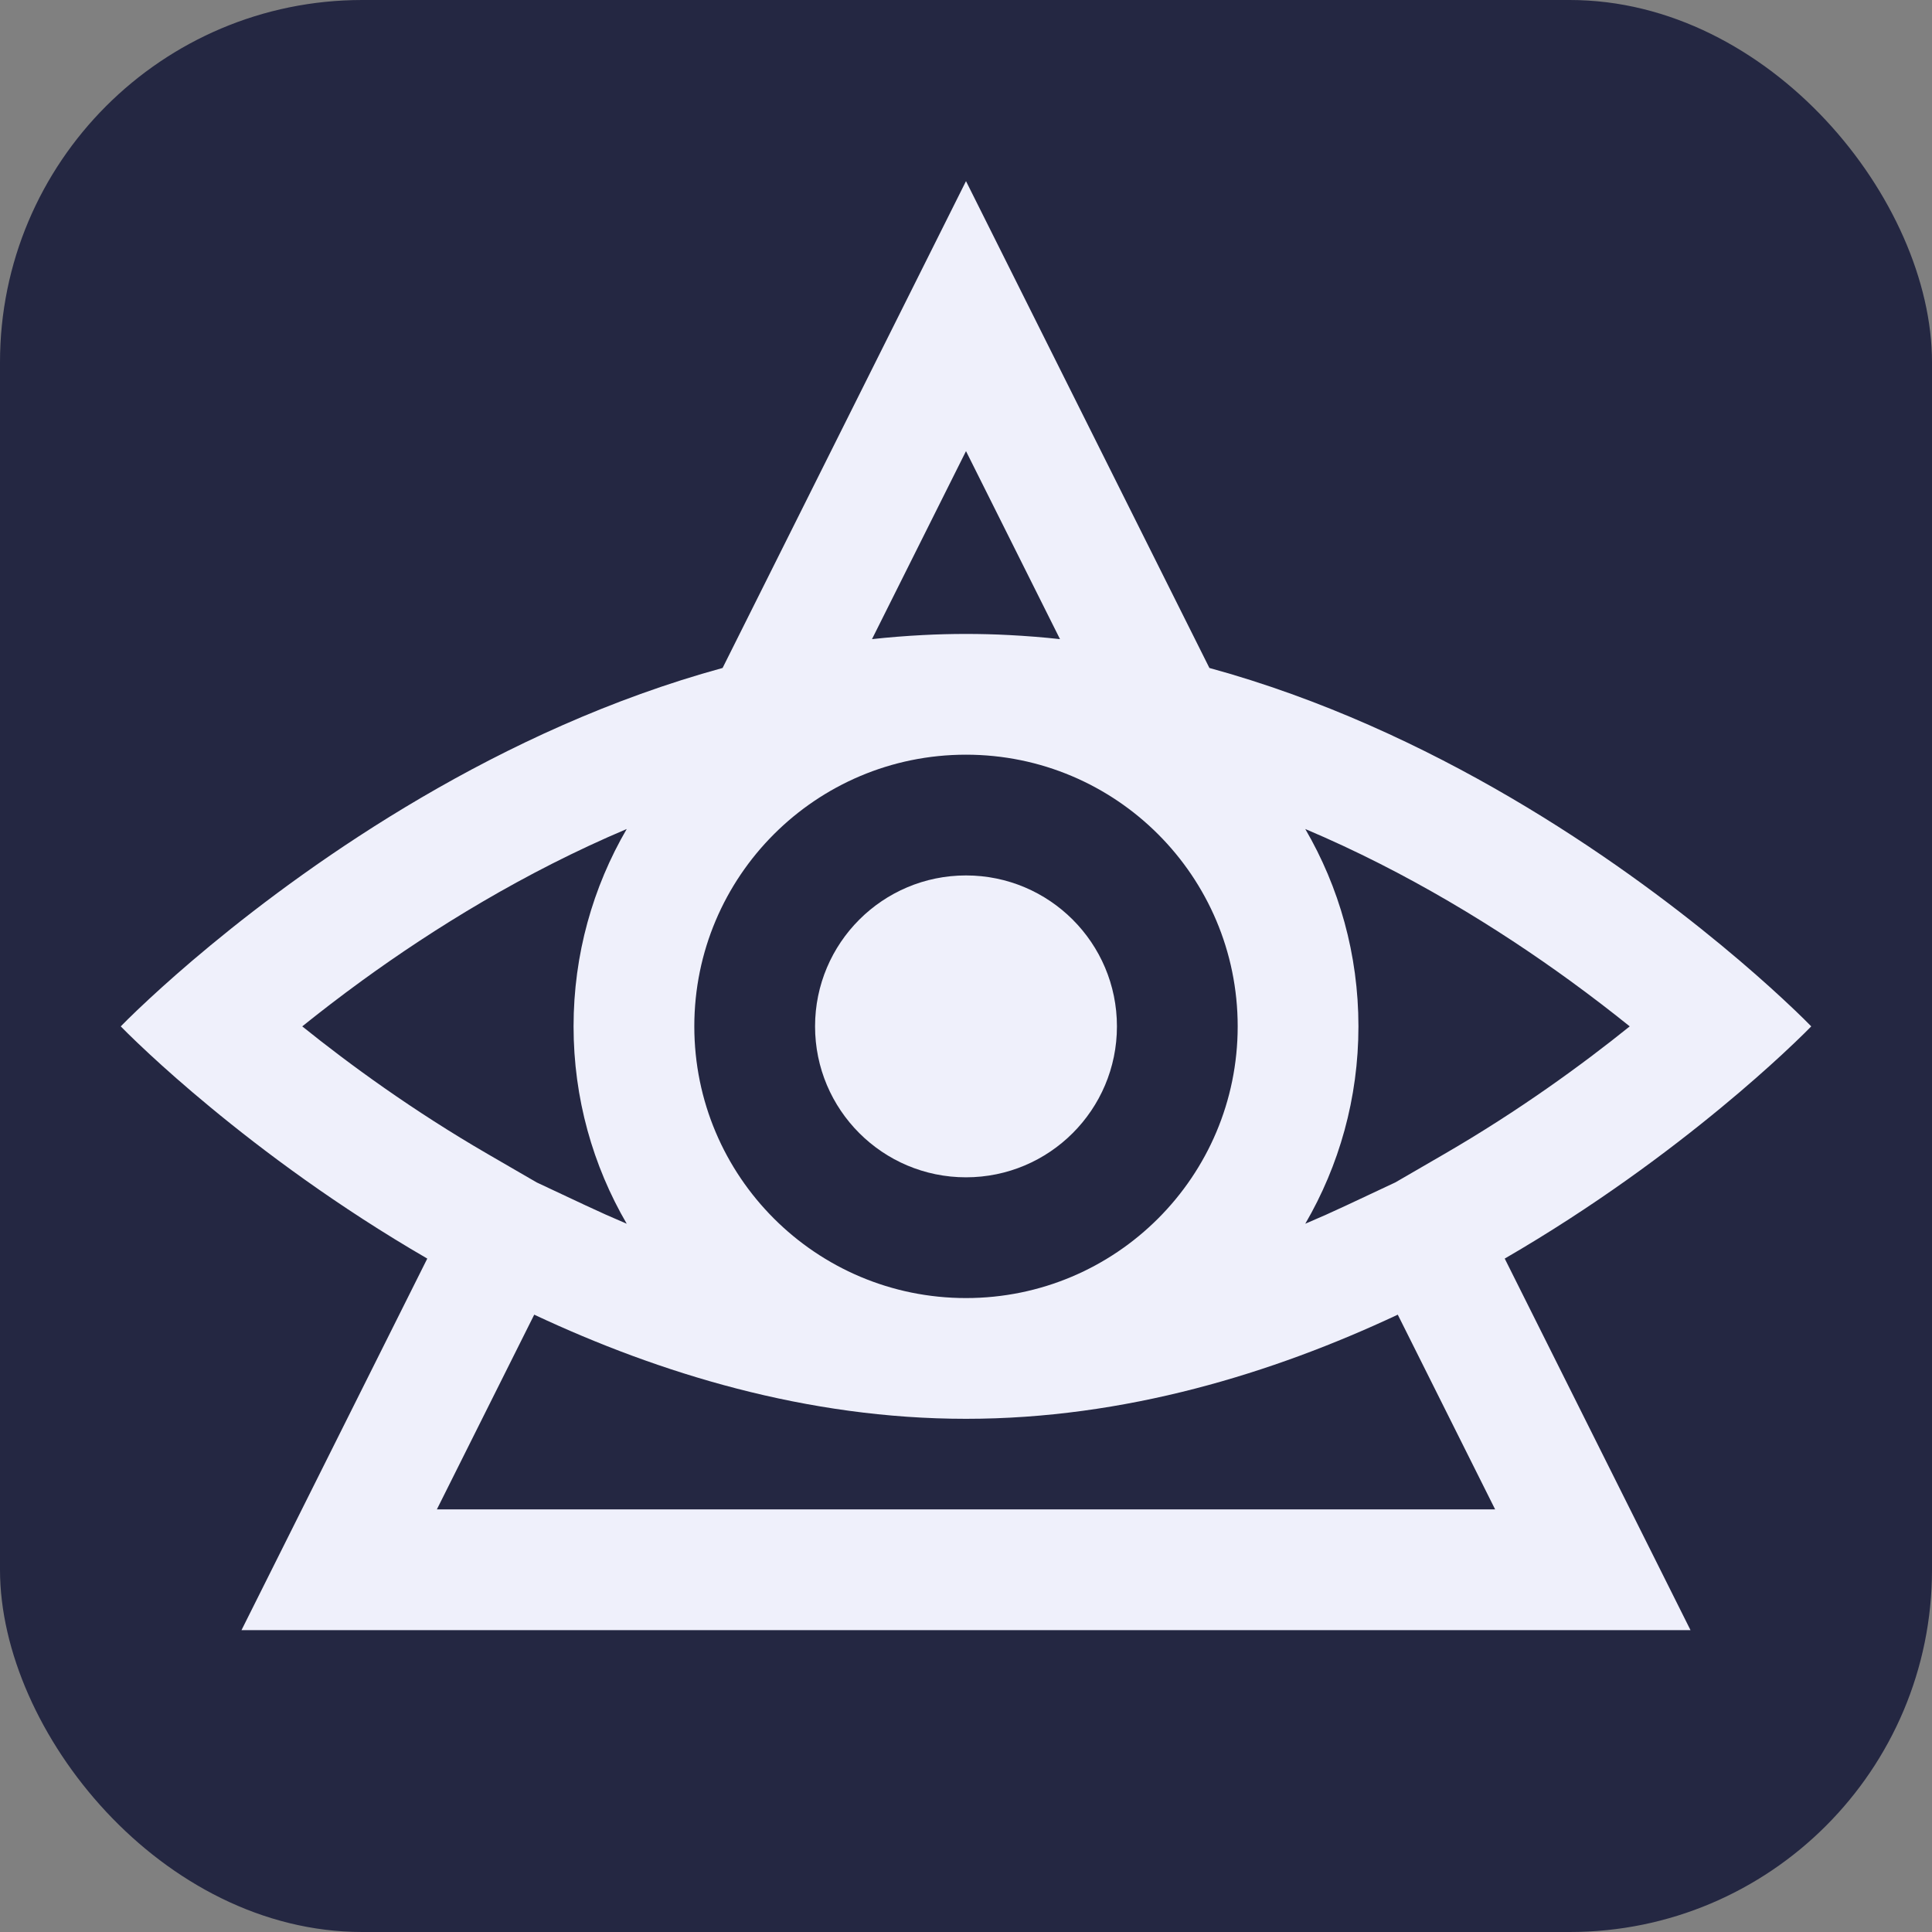 <svg
  width="64"
  height="64"
  viewBox="0 0 64 64"
  fill="none"
  xmlns="http://www.w3.org/2000/svg"
>
  <rect x="0" y="0" width="64" height="64" fill="#808080" stroke="none"/>
  <rect width="64" height="64" rx="12" fill="#242742" />
  <path
    d="M32 39C34.761 39 37 36.761 37 34C37 31.239 34.761 29 32 29C29.239 29 27 31.239 27 34C27 36.761 29.239 39 32 39Z"
    fill="#EFF0FB"
  />
  <path
    fill-rule="evenodd"
    clip-rule="evenodd"
    d="M60 34C60 34 59.666 33.653 59.039 33.073C58.544 32.615 57.867 32.011 57.027 31.317C53.601 28.486 47.479 24.158 40.063 22.127L32 6L23.937 22.127C16.521 24.158 10.399 28.486 6.973 31.317C6.133 32.011 5.456 32.615 4.961 33.073C4.334 33.653 4 34 4 34C4 34 4.334 34.346 4.96 34.926C5.456 35.385 6.133 35.989 6.973 36.682C8.724 38.13 11.181 39.969 14.154 41.692L8 54H56L49.846 41.692C52.819 39.969 55.276 38.13 57.027 36.682C57.867 35.989 58.544 35.385 59.04 34.926C59.666 34.346 60 34 60 34ZM53.987 34C53.398 33.526 52.735 33.014 52.006 32.484C49.634 30.761 46.634 28.898 43.239 27.462C44.358 29.383 45 31.616 45 34C45 36.383 44.358 38.617 43.239 40.538C43.7 40.343 44.154 40.14 44.603 39.929L46.222 39.169L47.84 38.231C50.315 36.797 52.409 35.27 53.987 34ZM33.426 21.037C32.954 21.012 32.478 21 32 21C31.522 21 31.046 21.012 30.574 21.037C30.007 21.066 29.444 21.111 28.886 21.172L32 14.944L35.114 21.172C34.556 21.111 33.993 21.066 33.426 21.037ZM19 34C19 31.616 19.642 29.383 20.761 27.462C17.366 28.898 14.366 30.761 11.994 32.484C11.265 33.014 10.602 33.526 10.012 34C11.591 35.27 13.685 36.797 16.16 38.231L17.778 39.169L19.397 39.929C19.846 40.14 20.3 40.343 20.761 40.538C19.642 38.617 19 36.383 19 34ZM24.412 46C26.825 46.624 29.37 47 32 47C34.63 47 37.175 46.624 39.588 46C41.97 45.384 44.223 44.526 46.303 43.55L49.528 50H14.472L17.697 43.55C19.777 44.526 22.03 45.384 24.412 46ZM41 34C41 38.971 36.971 43 32 43C27.029 43 23 38.971 23 34C23 29.029 27.029 25 32 25C36.971 25 41 29.029 41 34Z"
    fill="#EFF0FB"
  />
</svg>
